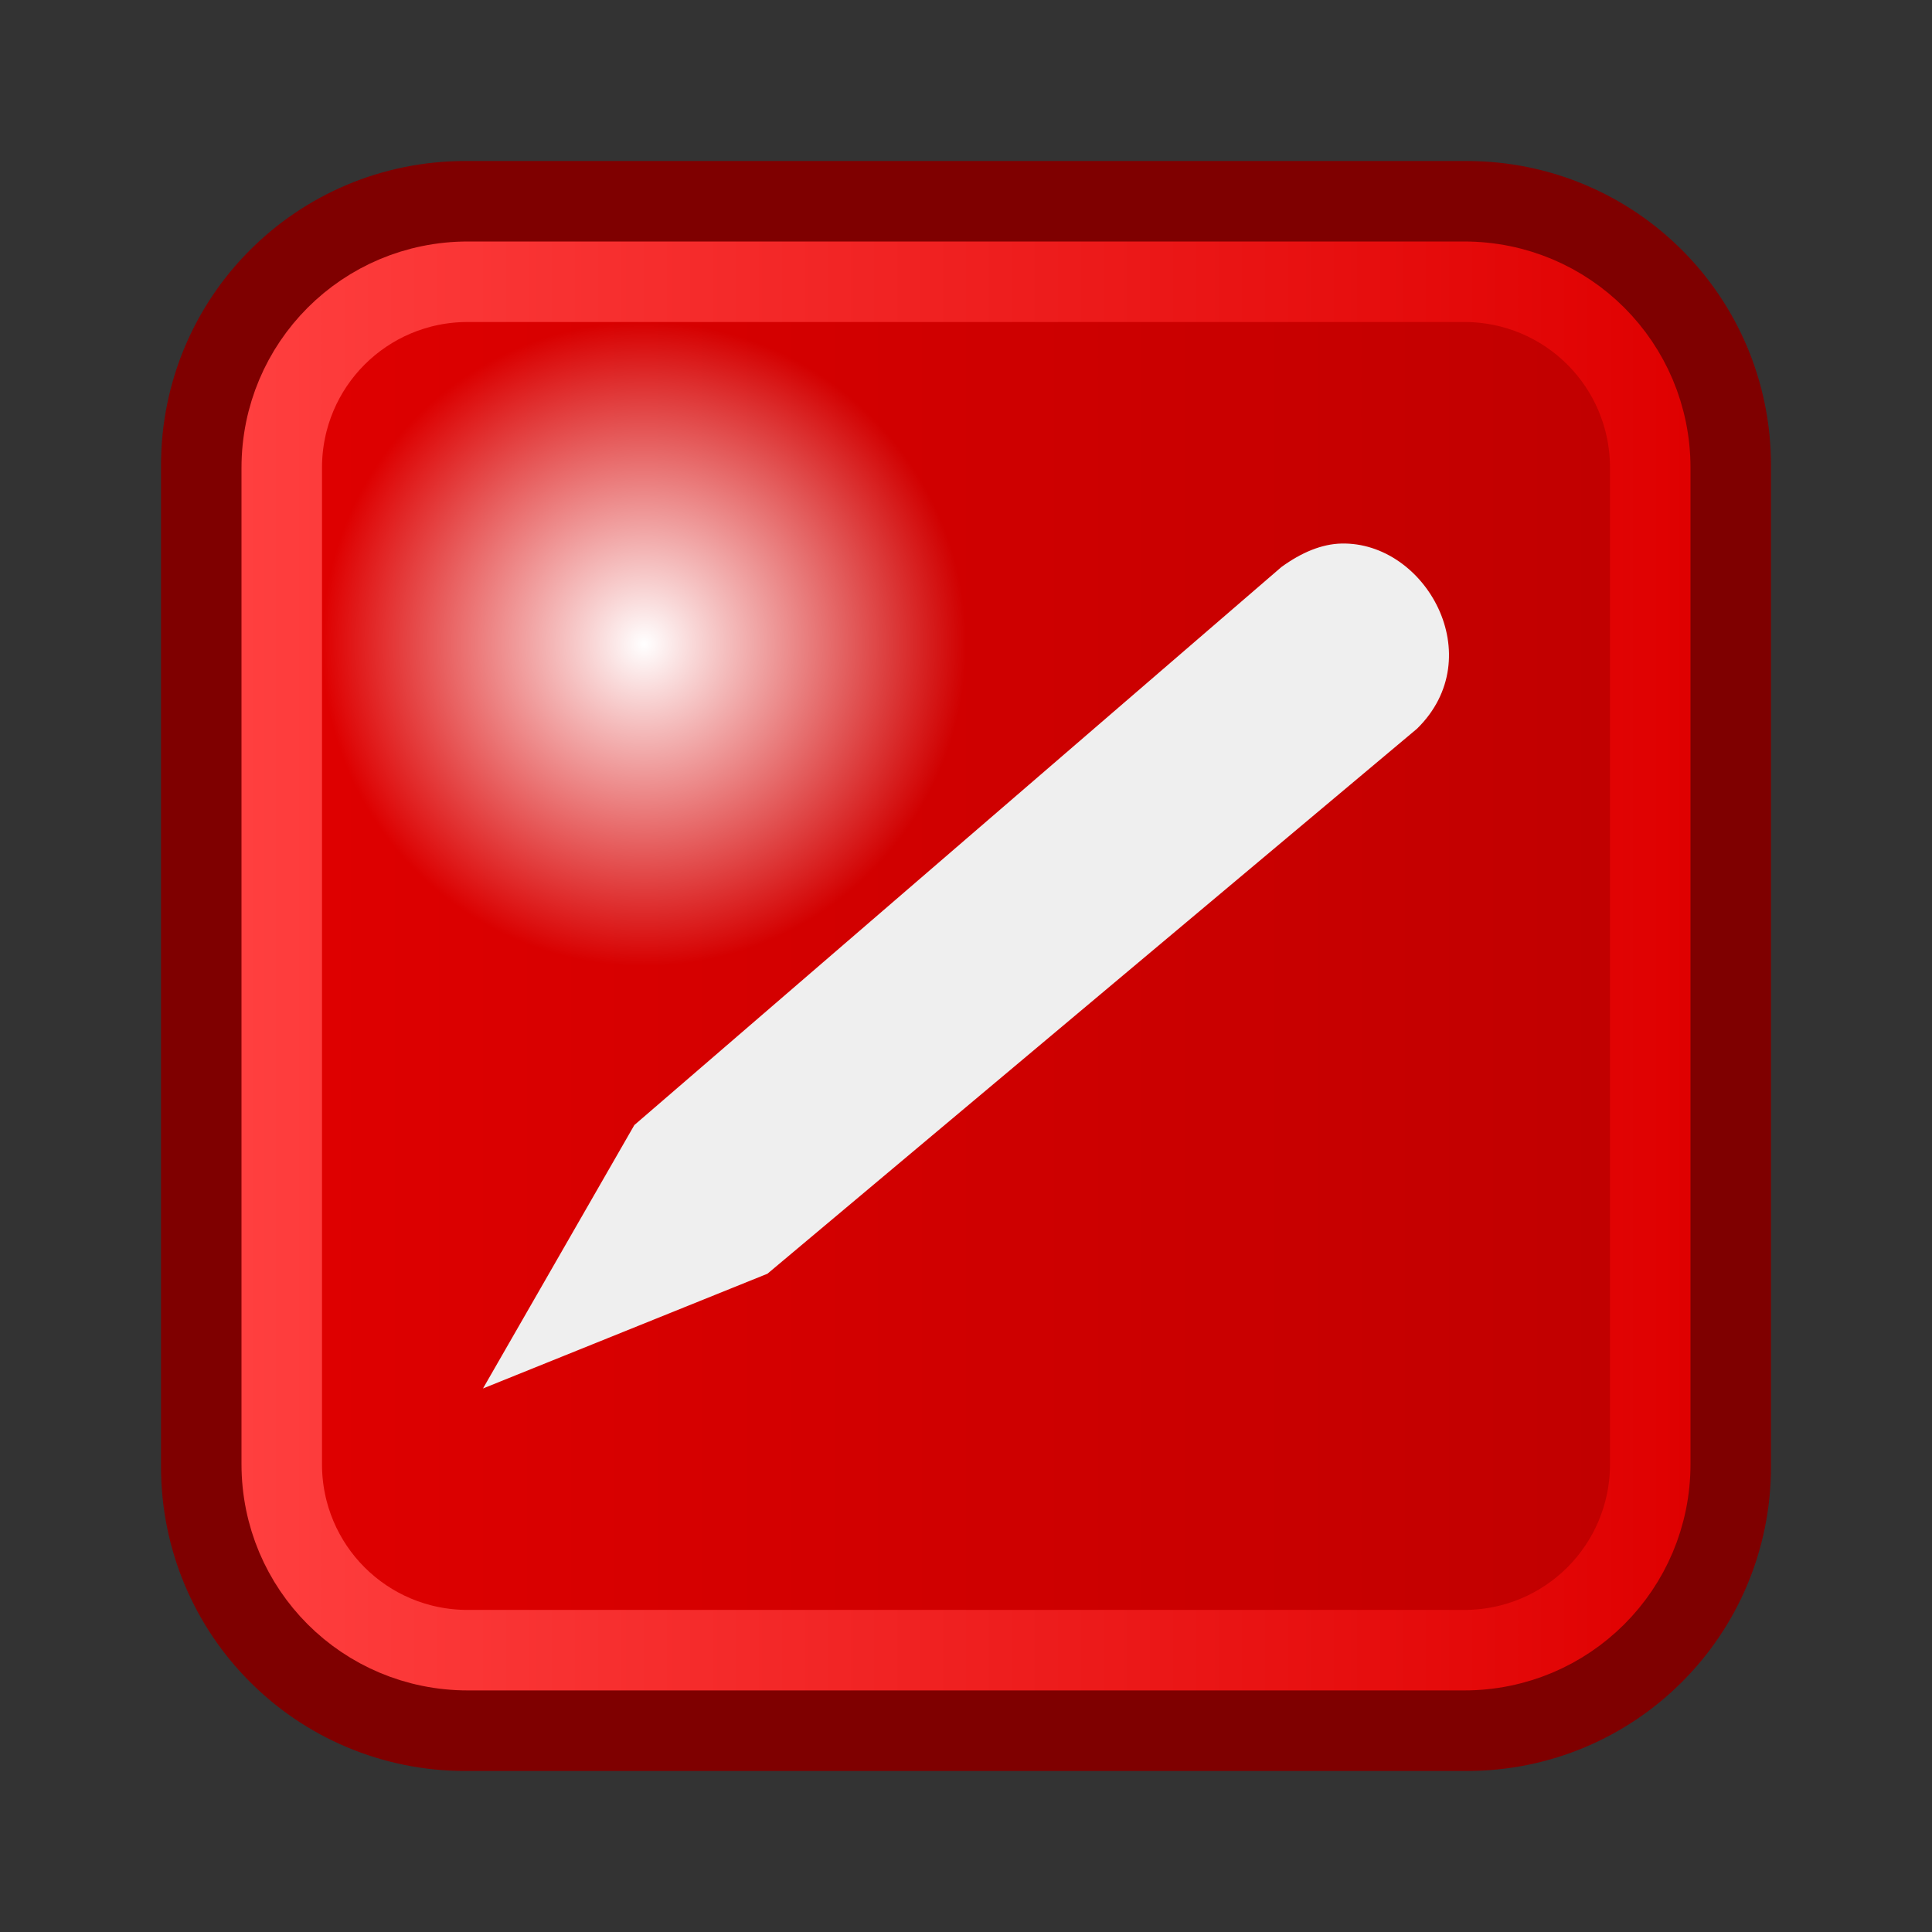 <?xml version="1.0" encoding="UTF-8" standalone="no"?>
<!-- Created with Inkscape (http://www.inkscape.org/) -->

<svg
   xmlns:dc="http://purl.org/dc/elements/1.1/"
   xmlns:cc="http://creativecommons.org/ns#"
   xmlns:rdf="http://www.w3.org/1999/02/22-rdf-syntax-ns#"
   xmlns:svg="http://www.w3.org/2000/svg"
   xmlns="http://www.w3.org/2000/svg"
   xmlns:xlink="http://www.w3.org/1999/xlink"
   version="1.1"
   width="24"
   height="24"
   id="svg2">
  <rect width="100%" height="100%" fill="#333333" stroke="none"/>
  <defs
     id="defs4">
    <linearGradient
       id="linearGradient3858">
      <stop
         id="stop3860"
         style="stop-color:#ff3f3f;stop-opacity:1"
         offset="0" />
      <stop
         id="stop3862"
         style="stop-color:#df0000;stop-opacity:1"
         offset="1" />
    </linearGradient>
    <linearGradient
       id="linearGradient3850">
      <stop
         id="stop3852"
         style="stop-color:#e00000;stop-opacity:1"
         offset="0" />
      <stop
         id="stop3854"
         style="stop-color:#bf0000;stop-opacity:1"
         offset="1" />
    </linearGradient>
    <linearGradient
       id="linearGradient3812">
      <stop
         id="stop3814"
         style="stop-color:#ffffff;stop-opacity:1"
         offset="0" />
      <stop
         id="stop3816"
         style="stop-color:#ffffff;stop-opacity:0"
         offset="1" />
    </linearGradient>
    <radialGradient
       cx="13.438"
       cy="15.375"
       r="10.812"
       fx="13.438"
       fy="15.375"
       id="radialGradient3840"
       xlink:href="#linearGradient3812"
       gradientUnits="userSpaceOnUse"
       gradientTransform="matrix(1,0,0,0.555,0,6.843)" />
    <linearGradient
       x1="3"
       y1="1040.362"
       x2="21"
       y2="1040.362"
       id="linearGradient3856"
       xlink:href="#linearGradient3850"
       gradientUnits="userSpaceOnUse" />
    <linearGradient
       x1="3"
       y1="1040.362"
       x2="21"
       y2="1040.362"
       id="linearGradient3864"
       xlink:href="#linearGradient3858"
       gradientUnits="userSpaceOnUse" />
    <radialGradient
       cx="13.438"
       cy="15.375"
       r="10.812"
       fx="13.438"
       fy="15.375"
       id="radialGradient4909"
       xlink:href="#linearGradient3812"
       gradientUnits="userSpaceOnUse"
       gradientTransform="matrix(0.37,0,0,0.37,3.029,2.312)" />
    <linearGradient
       x1="3"
       y1="1040.362"
       x2="21"
       y2="1040.362"
       id="linearGradient4915"
       xlink:href="#linearGradient3850"
       gradientUnits="userSpaceOnUse"
       gradientTransform="translate(0,-1028.362)" />
    <linearGradient
       x1="3"
       y1="1040.362"
       x2="21"
       y2="1040.362"
       id="linearGradient4917"
       xlink:href="#linearGradient3858"
       gradientUnits="userSpaceOnUse"
       gradientTransform="translate(0,-1028.362)" />
  </defs>
  <path
     d="m 5.783,2.5 12.434,0 C 20.036,2.5 21.5,3.964 21.5,5.783 l 0,12.434 c 0,1.819 -1.464,3.283 -3.283,3.283 l -12.434,0 C 3.964,21.5 2.5,20.036 2.5,18.217 L 2.5,5.783 C 2.5,3.964 3.964,2.5 5.783,2.5 z"
     id="path3874"
     style="fill:#7f0000;fill-opacity:1;stroke:#7f0000;stroke-width:1;stroke-linecap:round;stroke-miterlimit:4;stroke-opacity:1" />
  <path
     d="m 5.812,3.5 12.375,0 C 19.469,3.5 20.5,4.531 20.5,5.812 l 0,12.375 c 0,1.281 -1.031,2.312 -2.312,2.312 l -12.375,0 C 4.531,20.5 3.5,19.469 3.5,18.188 L 3.5,5.812 C 3.5,4.531 4.531,3.5 5.812,3.5 z"
     id="path3838"
     style="fill:url(#linearGradient4915);fill-opacity:1;stroke:url(#linearGradient4917);stroke-width:1;stroke-linecap:round;stroke-miterlimit:4;stroke-opacity:1" />
  <path
     d="m 16.663,6.752 c -0.242,0.006 -0.494,0.109 -0.745,0.292 L 7.88,13.976 6,17.248 9.533,15.823 17.603,9.052 C 18.514,8.159 17.711,6.728 16.663,6.752 z"
     id="path2960"
     style="color:#000000;fill:#efefef;fill-opacity:1;fill-rule:evenodd;stroke:none;stroke-width:1;marker:none;visibility:visible;display:inline;overflow:visible" />
  <path
     d="m 12,8 a 4,4 0 0 1 -8,0 4,4 0 1 1 8,0 z"
     id="path3802"
     style="fill:url(#radialGradient4909);fill-opacity:1;stroke:none" />
</svg>
